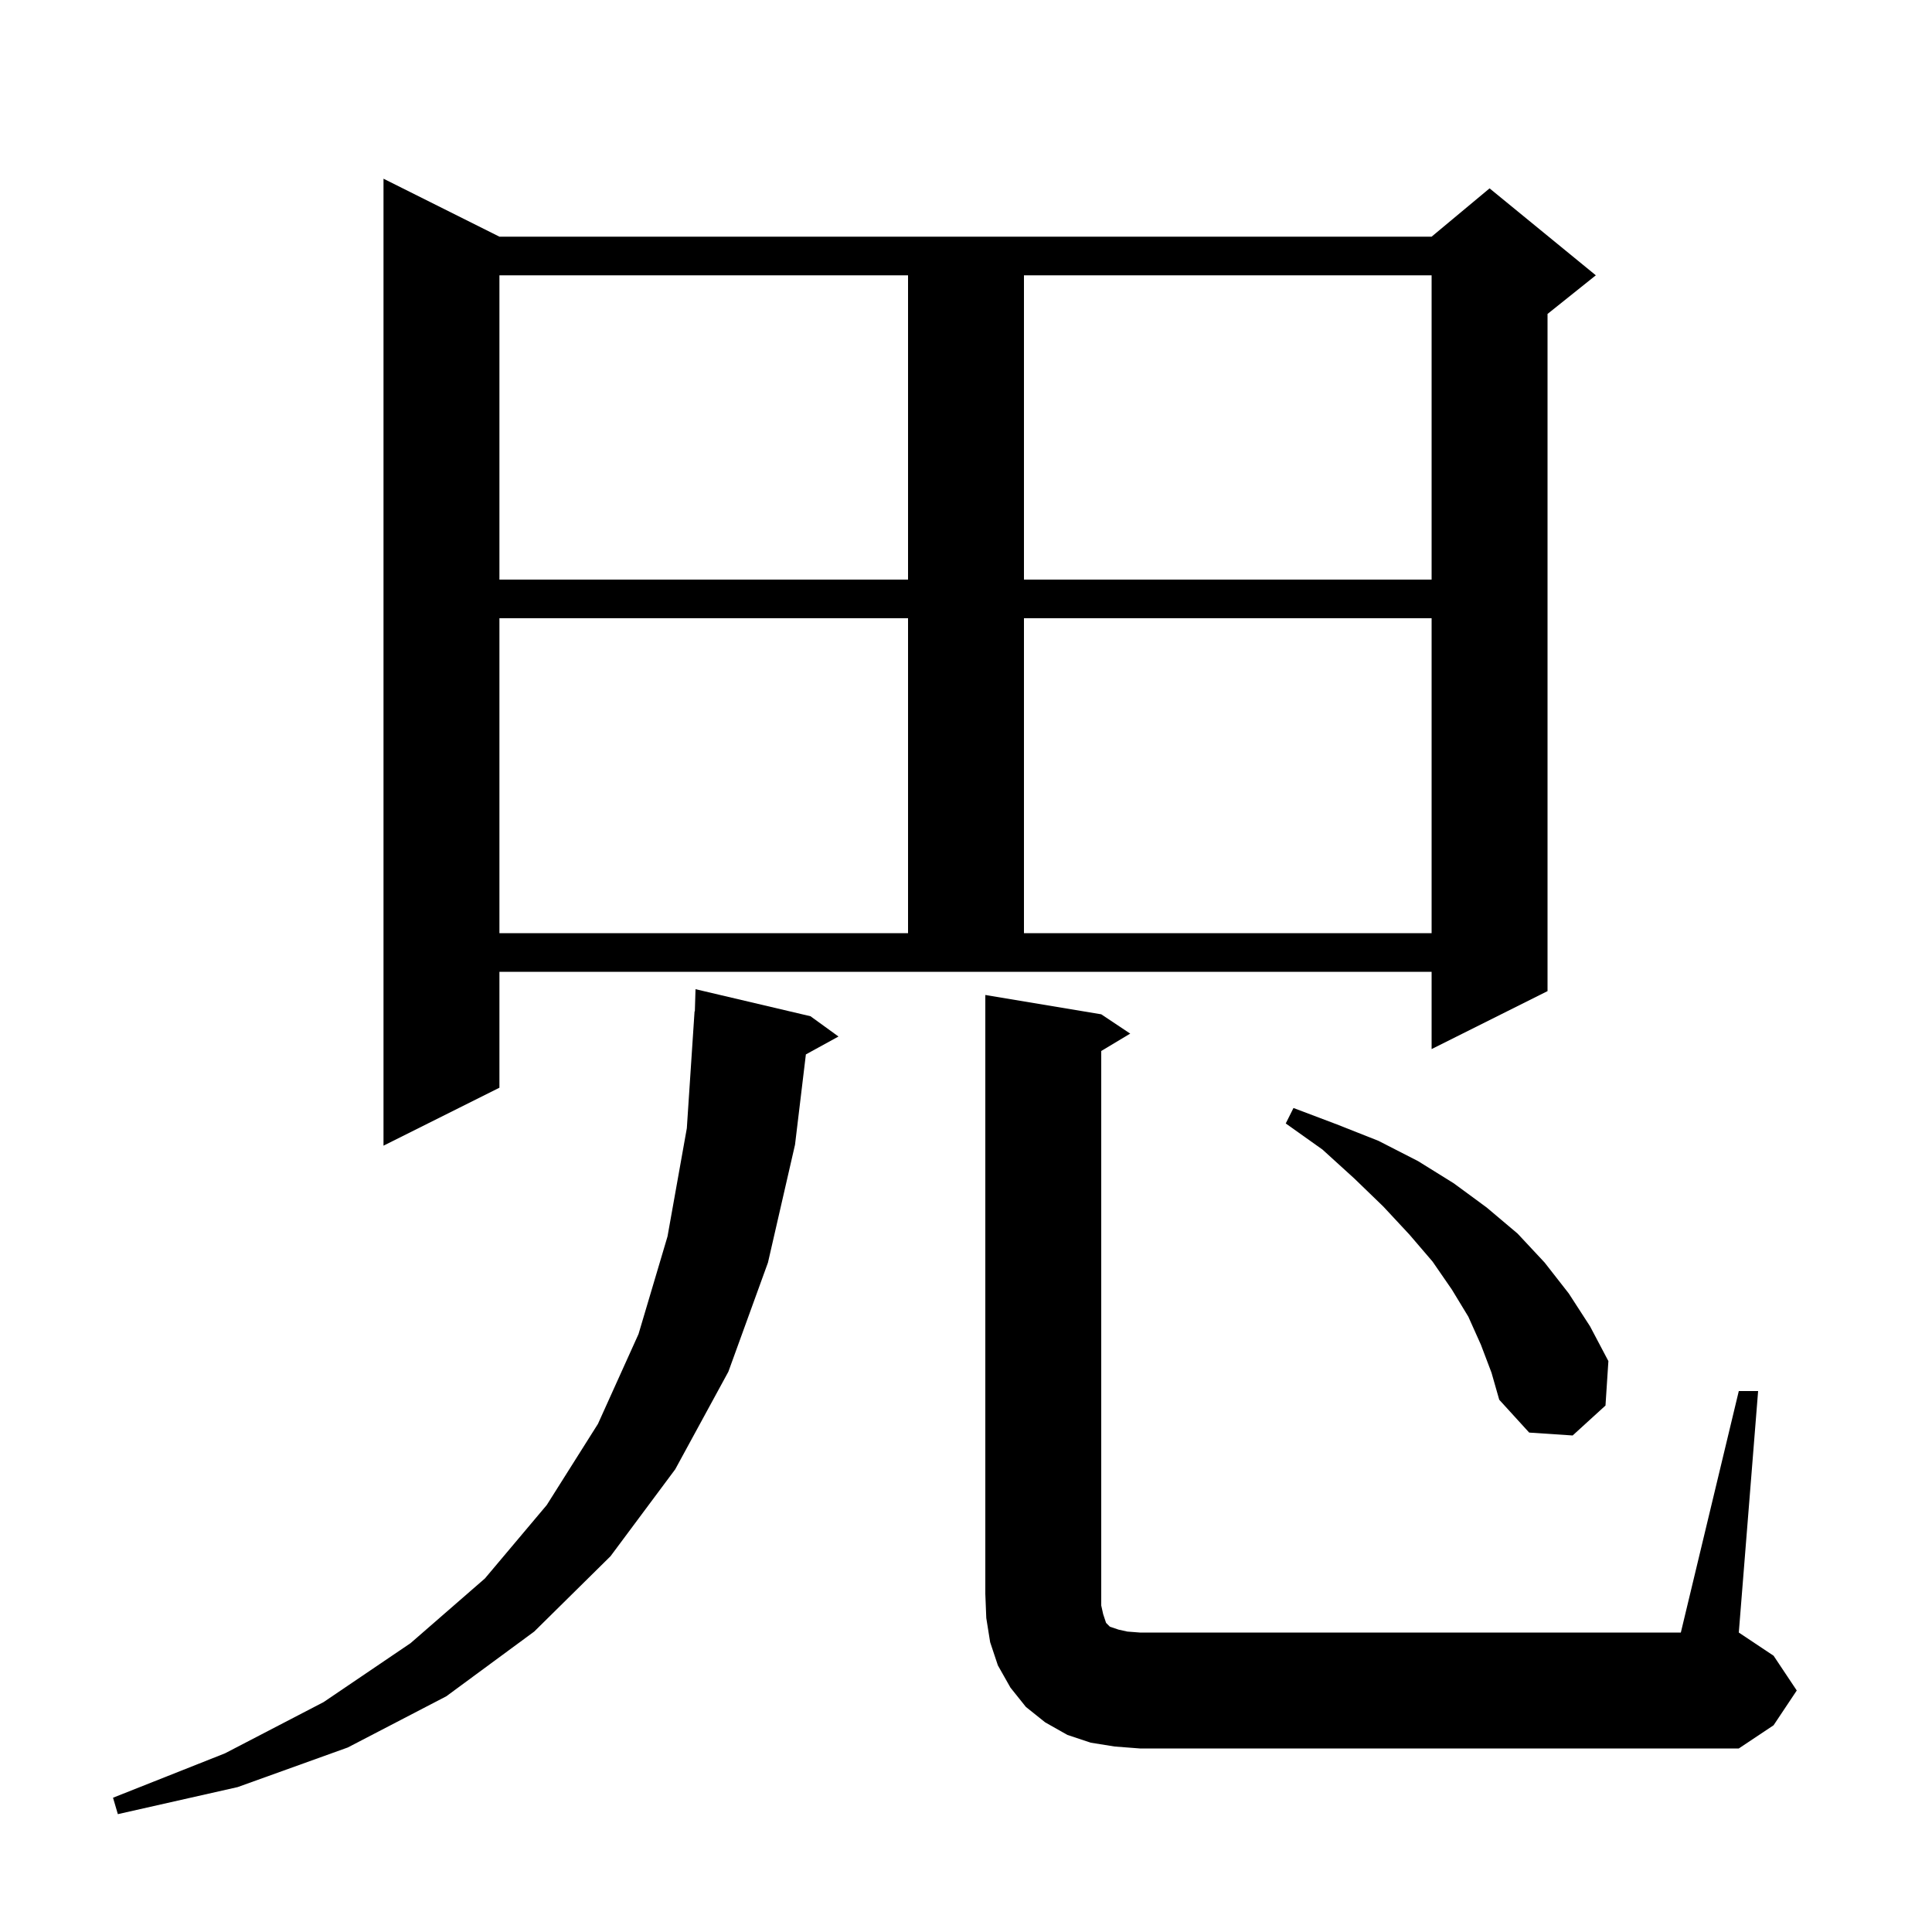 <svg xmlns="http://www.w3.org/2000/svg" xmlns:xlink="http://www.w3.org/1999/xlink" version="1.1" baseProfile="full" viewBox="0 0 200 200" width="200" height="200">
<g fill="black">
<path d="M 83.9 105.2 L 86.8 107.3 L 83.424 109.153 L 82.3 118.5 L 79.5 130.7 L 75.4 142.0 L 69.9 152.1 L 63.2 161.1 L 55.3 168.9 L 46.2 175.6 L 36.0 180.9 L 24.6 185.0 L 12.2 187.8 L 11.7 186.1 L 23.3 181.5 L 33.5 176.2 L 42.5 170.1 L 50.2 163.4 L 56.6 155.8 L 61.9 147.4 L 66.1 138.1 L 69.1 128.0 L 71.1 116.8 L 71.9 104.7 L 71.93 104.701 L 72.0 102.4 Z M 180.0 144.0 L 182.0 144.0 L 180.0 169.0 L 183.6 171.4 L 186.0 175.0 L 183.6 178.6 L 180.0 181.0 L 118.0 181.0 L 115.4 180.8 L 112.9 180.4 L 110.5 179.6 L 108.2 178.3 L 106.2 176.7 L 104.6 174.7 L 103.3 172.4 L 102.5 170.0 L 102.1 167.5 L 102.0 165.0 L 102.0 103.0 L 114.0 105.0 L 117.0 107.0 L 114.0 108.8 L 114.0 166.2 L 114.2 167.1 L 114.5 168.0 L 114.9 168.4 L 115.8 168.7 L 116.7 168.9 L 118.0 169.0 L 174.0 169.0 Z M 153.3 139.2 L 152.0 136.3 L 150.3 133.5 L 148.3 130.6 L 145.9 127.8 L 143.2 124.9 L 140.2 122.0 L 136.9 119.0 L 133.1 116.3 L 133.9 114.7 L 138.4 116.4 L 142.7 118.1 L 146.8 120.2 L 150.5 122.5 L 153.9 125.0 L 157.1 127.7 L 159.9 130.7 L 162.4 133.9 L 164.6 137.3 L 166.5 140.9 L 166.2 145.5 L 162.8 148.6 L 158.3 148.3 L 155.2 144.9 L 154.4 142.1 Z M 51.7 112.6 L 39.7 118.6 L 39.7 18.5 L 51.7 24.5 L 148.2 24.5 L 154.2 19.5 L 165.2 28.5 L 160.2 32.5 L 160.2 102.6 L 148.2 108.6 L 148.2 100.6 L 51.7 100.6 Z M 51.7 64.0 L 51.7 96.6 L 94.0 96.6 L 94.0 64.0 Z M 106.0 64.0 L 106.0 96.6 L 148.2 96.6 L 148.2 64.0 Z M 51.7 28.5 L 51.7 60.0 L 94.0 60.0 L 94.0 28.5 Z M 106.0 28.5 L 106.0 60.0 L 148.2 60.0 L 148.2 28.5 Z " />
</g>
</svg>
